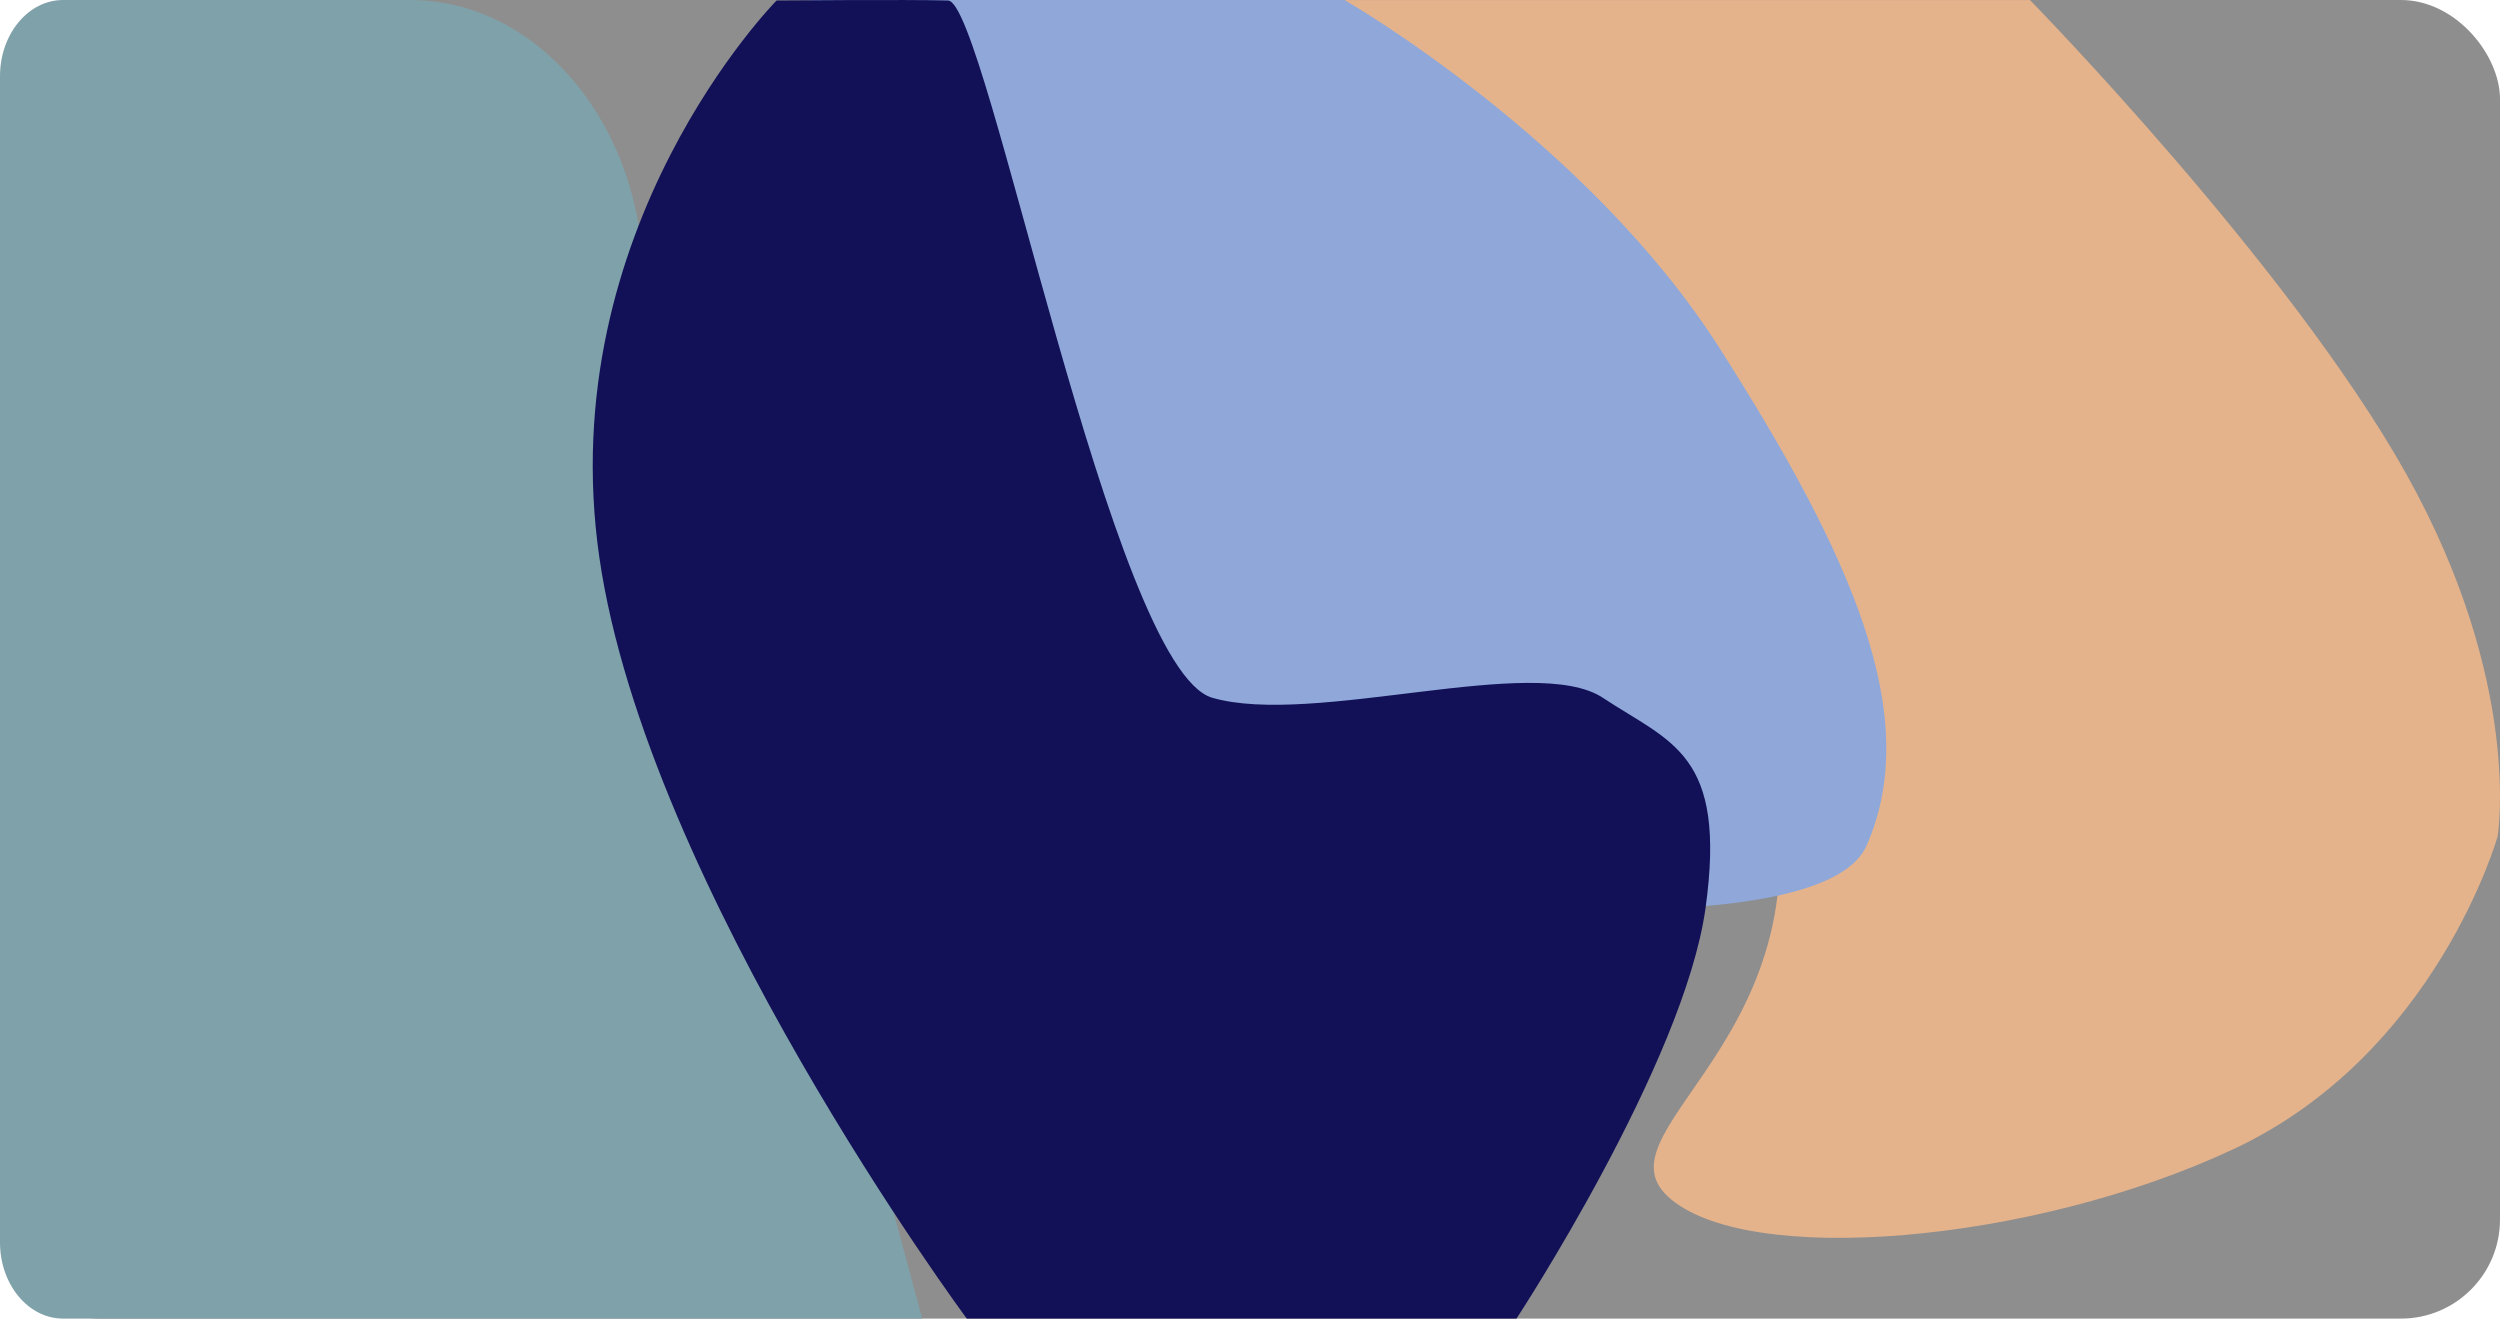 <svg xmlns="http://www.w3.org/2000/svg" width="328" height="173" viewBox="0 0 328 173">
  <g id="Group_4220" data-name="Group 4220" transform="translate(0)">
    <rect id="background" width="328" height="173" rx="13" transform="translate(0)" fill="#8e8e8e"/>
    <path id="Path_2465" data-name="Path 2465" d="M8.276,0H53.8C70.707,0,84.417,16.565,84.417,37l36.577,136H8.276C3.705,173,0,168.523,0,163V10C0,4.477,3.705,0,8.276,0Z" fill="#7fa1a9"/>
    <path id="Path_2468" data-name="Path 2468" d="M-10830.011-13067.3h97.329s34.036,34.754,49.376,62.184,11.984,47.537,11.984,47.537-8,28.512-34.575,41-64.188,15.58-74.278,6.262,24.807-22.258,11.714-62.18S-10830.011-13067.3-10830.011-13067.3Z" transform="translate(10999.011 13067.306)" fill="#e5b38b"/>
    <path id="Path_2467" data-name="Path 2467" d="M-10901.8-13067.589h70.2s31.672,18.169,49.187,45.643,26.728,48.408,19.32,65.269-95.192,3.356-95.192,3.356Z" transform="translate(11008 13067.589)" fill="#8fa8d9"/>
    <path id="Path_2466" data-name="Path 2466" d="M-10932.113-13067.292s-29.494,29.823-23.254,73.057,48.209,99.877,48.209,99.877h72.121s21.967-33.471,24.8-53.834-4.557-21.71-13.469-27.616-37.984,3.824-51.236,0-29.578-91.334-34.668-91.483S-10932.113-13067.292-10932.113-13067.292Z" transform="translate(11034 13067.358)" fill="#121158"/>
  </g>
</svg>
